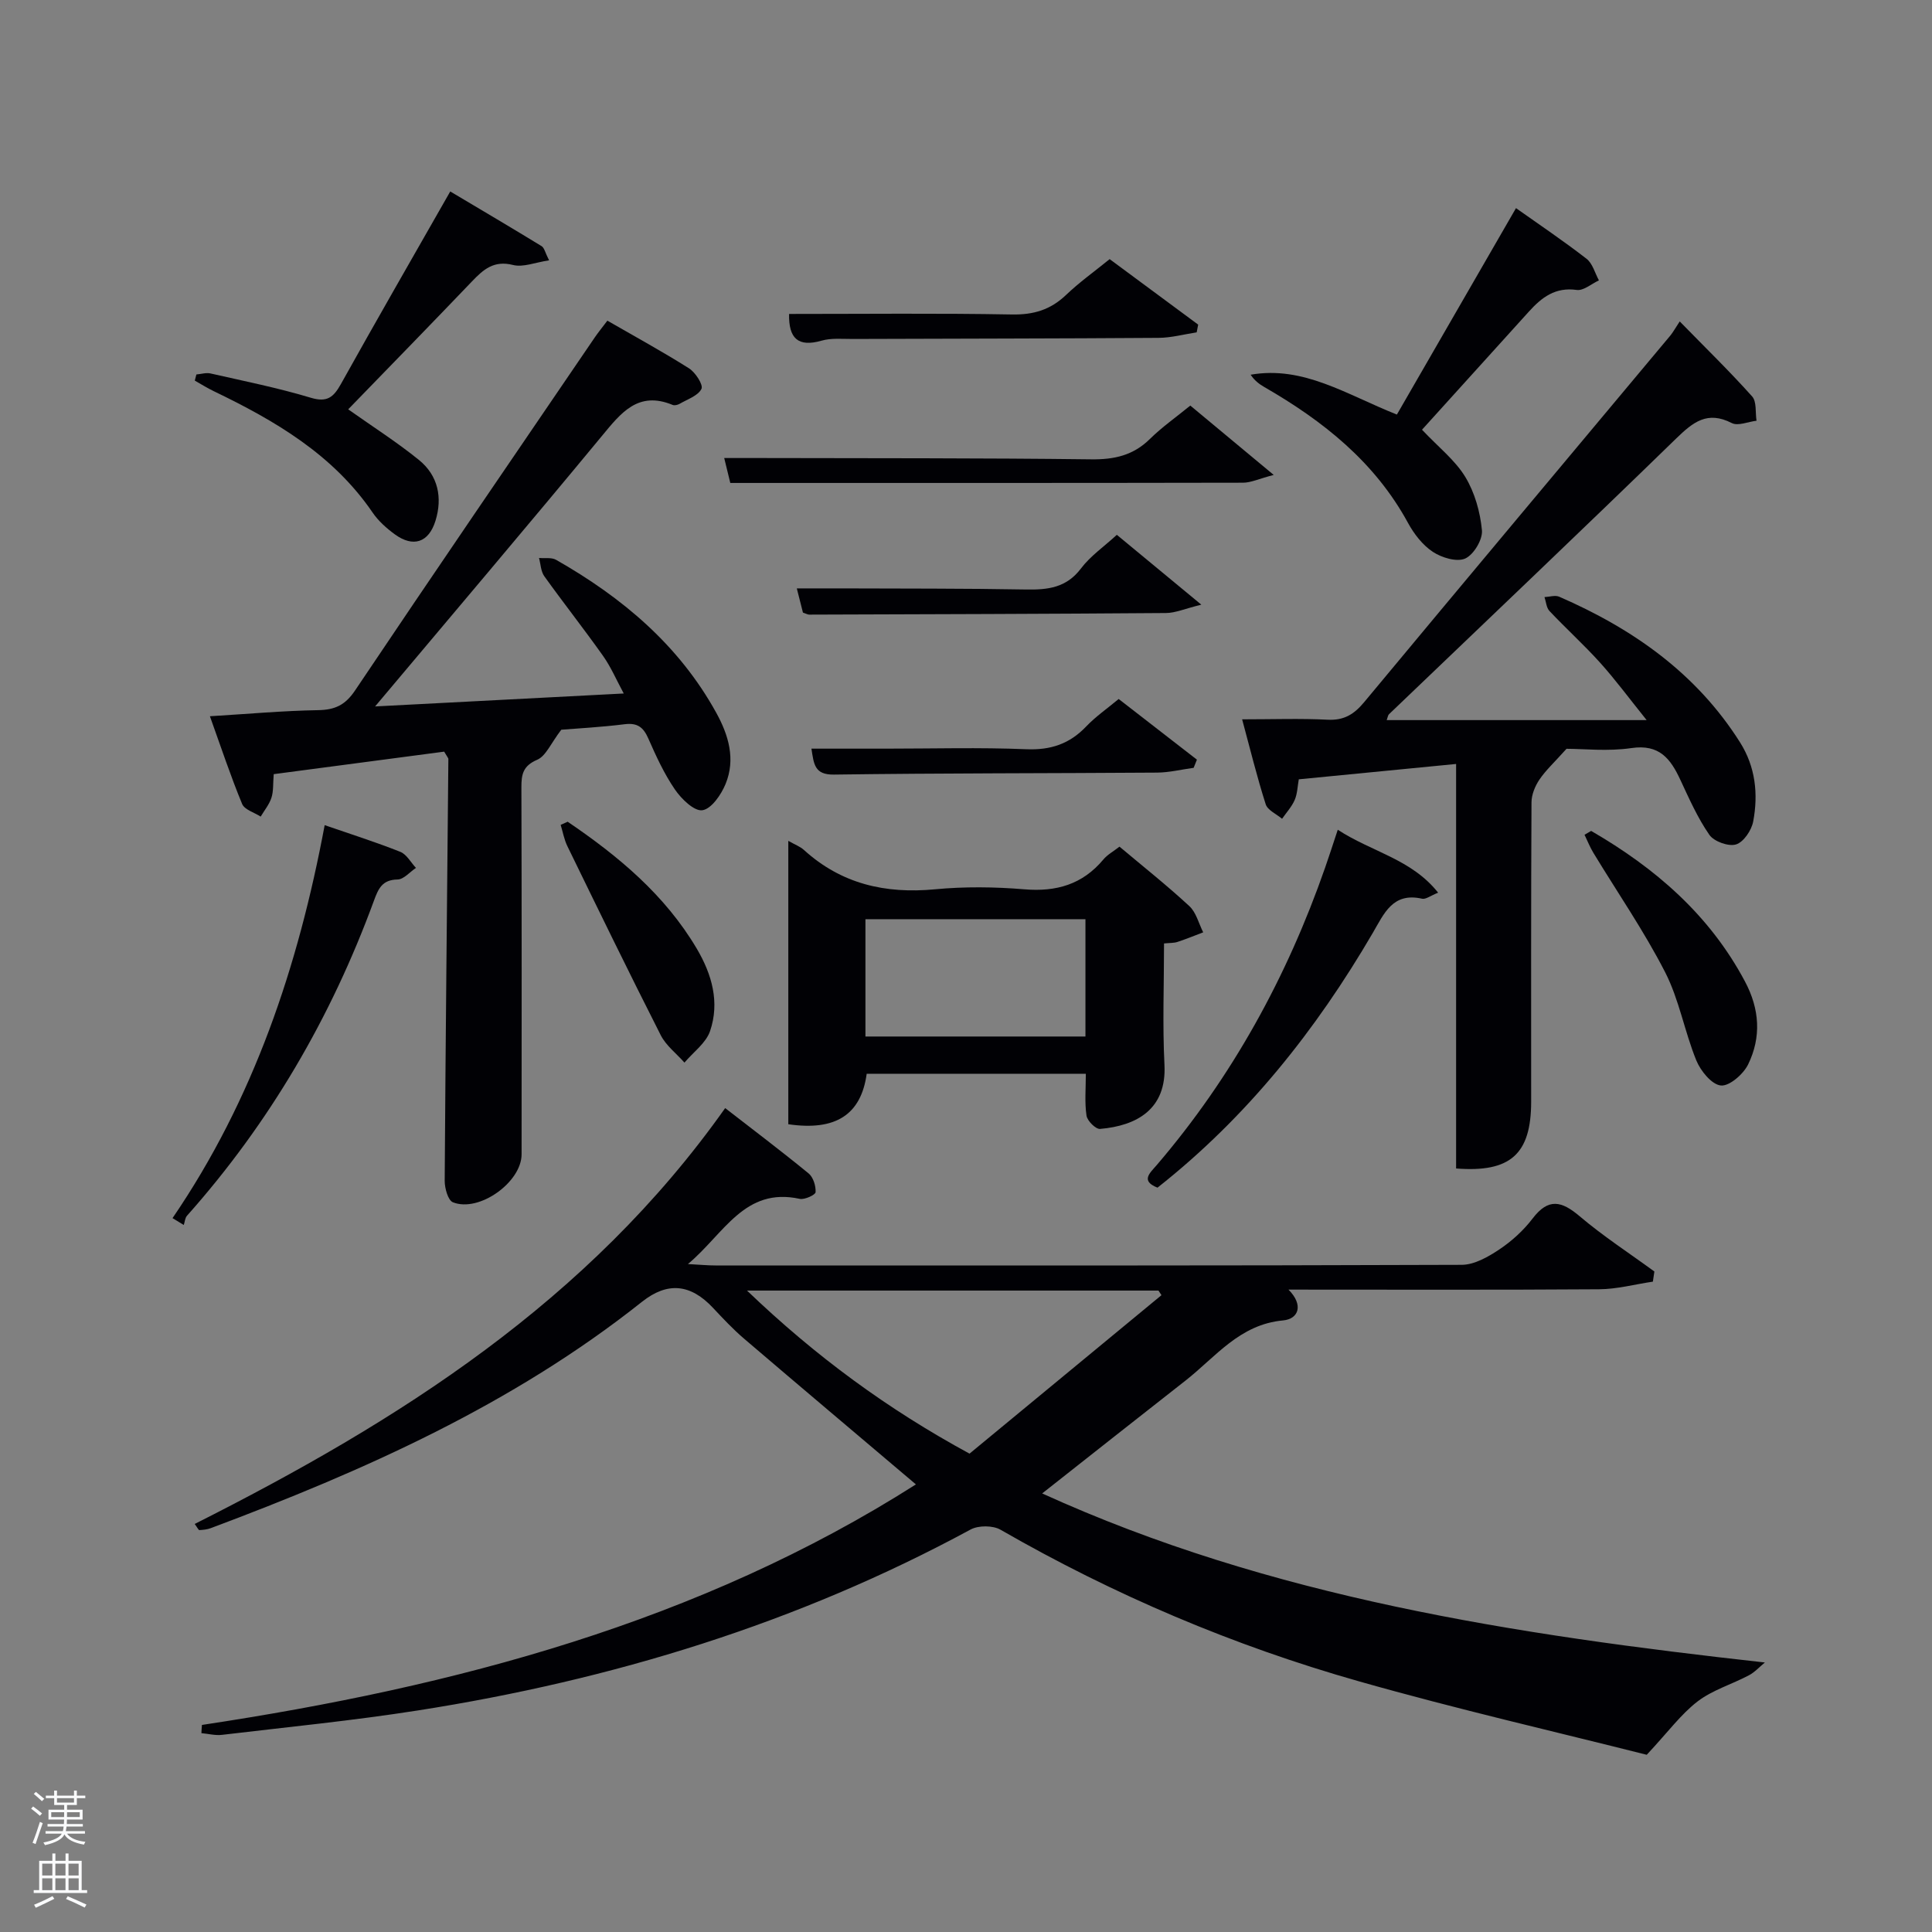 <svg enable-background="new 0 0 400 400" viewBox="0 0 400 400" xmlns="http://www.w3.org/2000/svg"><rect x="0" y="0" width="400" height="400" fill="#808080" stroke="none"/><path d="m6.44 374.46.42-.45c.65.47 1.27.95 1.85 1.44l-.45.49c-.65-.56-1.25-1.06-1.82-1.48m.93 7.33-.63-.26c.55-1.36 1.05-2.8 1.52-4.33.19.1.38.19.59.27-.46 1.29-.95 2.73-1.48 4.32m-.38-10.38.44-.42c.43.34 1.01.82 1.74 1.44l-.49.49c-.53-.51-1.09-1.01-1.69-1.51m2.5.35h1.72v-1.04h.59v1.04h3.52v-1.04h.59v1.04h1.75v.53h-1.75v1.42h-2.03v.97h3.22v2.03h-3.24c0 .35-.01.66-.03.93h3.32v.53h-3.37c-.03.27-.08.58-.15.94h3.96v.53h-3.71c.67.92 1.93 1.48 3.79 1.68-.13.24-.23.44-.29.59-2.13-.38-3.48-1.08-4.04-2.12-.43.97-1.77 1.72-4.03 2.23-.09-.19-.2-.37-.33-.55 2.1-.42 3.37-1.03 3.81-1.83h-3.36v-.53h3.58c.08-.29.13-.61.16-.94h-3.33v-.53h3.39c.02-.27.04-.58.04-.93h-3.23v-2.03h3.25v-.97h-2.07v-1.42h-1.73zm1.12 3.44v1h2.65c.01-.3.02-.44.02-.4v-.25-.35zm1.19-2h3.52v-.91h-3.52zm4.71 2h-2.63v.59c0 .15-.01.28-.01.4h2.64z" fill="#fafbfc"/><path d="m13.56 383.74h.63v1.52h2.72v6.07h1.13v.6h-11.06v-.6h1.13v-6.07h2.73v-1.52h.63v1.52h2.1v-1.52zm-2.69 8.83.38.56c-1.24.63-2.53 1.25-3.85 1.85-.1-.21-.21-.42-.34-.63 1.36-.55 2.63-1.15 3.81-1.78m-2.13-4.27h2.1v-2.45h-2.1zm0 3.04h2.1v-2.46h-2.1zm2.72-3.04h2.1v-2.45h-2.1zm0 3.04h2.1v-2.46h-2.1zm6.07 3.6c-1.41-.71-2.7-1.3-3.86-1.78l.35-.56c1.45.62 2.75 1.19 3.88 1.72zm-1.25-9.09h-2.1v2.45h2.1zm-2.09 5.49h2.1v-2.46h-2.1z" fill="#fafbfc"/><g fill="#010105"><path d="m41.81 357.13c52.41-7.91 102.95-21.27 147.82-49.8-12.04-10.2-23.86-20.16-35.61-30.2-2.27-1.94-4.33-4.15-6.38-6.33-4.64-4.97-9.42-5.49-14.73-1.27-26.8 21.28-57.56 34.98-89.28 46.86-.73.28-1.56.35-2.35.4-.18.01-.39-.49-.97-1.27 42.18-21.26 81.54-46.09 109.83-86.1 5.61 4.35 11.54 8.83 17.28 13.53.96.79 1.51 2.59 1.44 3.88-.03.55-2.27 1.6-3.28 1.38-11.45-2.49-15.61 7.17-23.15 13.5 2.59.14 4.15.29 5.7.29 51.5.01 103 .06 154.5-.13 2.61-.01 5.45-1.63 7.75-3.16 2.6-1.73 5.04-3.95 6.93-6.43 3.27-4.3 6-3.64 9.74-.47 4.88 4.14 10.29 7.65 15.47 11.44-.1.7-.21 1.4-.31 2.1-3.72.55-7.43 1.56-11.15 1.58-21.16.15-42.32.07-64.29.07 3.2 3.22 2.07 6.09-1.13 6.38-9.01.82-13.98 7.6-20.25 12.5-9.69 7.58-19.34 15.22-29.62 23.32 47.4 21.57 97.8 29.24 149.63 35-1.1.9-2.09 2.01-3.32 2.66-3.52 1.86-7.51 3.03-10.61 5.4-3.42 2.62-6.06 6.26-10.53 11.05-18.59-4.7-39.24-9.43-59.59-15.21-25.98-7.37-50.73-17.88-74.19-31.38-1.59-.92-4.58-.93-6.21-.05-35.88 19.44-74.28 31.17-114.43 37.46-13.45 2.11-27.02 3.44-40.54 5.05-1.39.17-2.85-.22-4.28-.35.02-.58.06-1.14.11-1.7zm112.85-89.93c14.24 13.65 29.16 24.58 46.07 33.76 13.29-10.97 26.51-21.89 39.74-32.81-.21-.32-.41-.63-.62-.95-28.03 0-56.06 0-85.19 0z"/><path d="m91.96 155.62c-11.58 1.53-23.36 3.08-35.29 4.66-.16 1.99-.03 3.53-.47 4.88-.45 1.4-1.46 2.61-2.23 3.91-1.32-.86-3.34-1.42-3.84-2.62-2.39-5.78-4.36-11.73-6.67-18.16 7.94-.48 15.16-1.14 22.39-1.26 3.51-.06 5.63-1.05 7.67-4.09 16.41-24.45 33.04-48.74 49.62-73.08.74-1.08 1.57-2.09 2.61-3.47 5.76 3.32 11.44 6.42 16.9 9.87 1.33.84 2.99 3.42 2.58 4.25-.7 1.43-2.9 2.15-4.51 3.09-.4.23-1.05.4-1.44.24-7.17-2.97-10.71 1.64-14.67 6.43-15.27 18.47-30.78 36.75-46.95 55.99 17.47-.91 34.07-1.77 51.48-2.68-1.52-2.81-2.66-5.5-4.31-7.82-3.94-5.56-8.17-10.92-12.14-16.46-.72-1.01-.75-2.51-1.09-3.78 1.19.11 2.6-.15 3.54.39 13.66 7.78 25.4 17.62 33.13 31.62 2.58 4.66 4.06 9.66 1.95 14.79-.91 2.21-2.93 5.16-4.8 5.43-1.69.25-4.35-2.34-5.68-4.29-2.24-3.26-3.92-6.94-5.52-10.58-1.02-2.31-2.24-3.26-4.87-2.94-4.94.62-9.92.88-13.14 1.14-2.17 2.83-3.18 5.44-4.99 6.22-2.93 1.26-3.28 3-3.27 5.71.08 25.32.05 50.65.04 75.97 0 5.78-8.8 12.1-14.22 9.94-1.02-.41-1.7-2.91-1.7-4.43.18-29.12.49-58.24.76-87.36.01-.14-.14-.28-.87-1.51z"/><path d="m301.47 241.92c0-27.91 0-55.49 0-83.75-10.61 1.04-21.4 2.09-32.57 3.18-.26 1.45-.29 2.98-.85 4.28-.61 1.41-1.72 2.6-2.61 3.89-1.17-.99-3-1.77-3.39-3.01-1.8-5.62-3.2-11.37-4.88-17.58 6.44 0 12.09-.21 17.71.08 3.38.17 5.45-1.11 7.55-3.63 21.07-25.35 42.25-50.61 63.39-75.9.53-.64.93-1.38 1.95-2.93 5.43 5.56 10.39 10.38 14.99 15.53.97 1.08.64 3.33.91 5.03-1.73.2-3.84 1.14-5.12.48-5.06-2.59-8.01-.21-11.53 3.21-19.69 19.16-39.62 38.08-59.46 57.09-.2.2-.23.58-.46 1.2h53.82c-3.75-4.67-6.52-8.43-9.63-11.88-3.34-3.71-7.06-7.07-10.49-10.71-.64-.68-.7-1.9-1.03-2.88 1.02-.04 2.2-.44 3.04-.08 15.24 6.63 28.42 15.85 37.46 30.18 3.19 5.06 3.78 10.68 2.71 16.36-.34 1.83-1.99 4.27-3.55 4.75-1.55.48-4.56-.6-5.52-1.98-2.43-3.5-4.19-7.49-6.01-11.39-2.03-4.37-4.34-7.43-10.12-6.58-4.88.72-9.95.15-13.45.15-2.54 2.84-4.31 4.45-5.61 6.38-.91 1.35-1.64 3.13-1.64 4.72-.11 20.66-.07 41.33-.07 61.99-.01 10.82-4.28 14.68-15.54 13.8z"/><path d="m231.78 175.29c4.89 4.11 9.84 8.03 14.46 12.31 1.42 1.31 1.94 3.59 2.87 5.43-1.78.67-3.54 1.4-5.34 1.99-.74.24-1.57.19-2.77.31 0 8.53-.33 16.85.09 25.13.47 9.2-5.75 12.62-13.33 13.27-.9.08-2.65-1.67-2.81-2.75-.41-2.74-.14-5.58-.14-8.67-15.24 0-30.32 0-45.37 0-1.16 8.47-6.42 11.89-16.23 10.45 0-19.36 0-38.75 0-58.67 1.34.77 2.44 1.16 3.23 1.88 7.76 7.05 16.86 9.12 27.14 8.15 6.11-.58 12.35-.51 18.48 0 6.63.56 12.05-1 16.37-6.16.82-1 2.04-1.65 3.35-2.67zm-52.6 39.31h45.55c0-8.33 0-16.25 0-24.29-15.31 0-30.34 0-45.55 0z"/><path d="m294.41 88.97c3.42 3.62 6.85 6.3 8.96 9.77 1.96 3.23 3.09 7.26 3.45 11.05.18 1.92-1.71 5.06-3.47 5.85-1.74.77-4.86-.17-6.7-1.39-2.12-1.4-3.9-3.71-5.14-5.99-6.87-12.62-17.56-21.1-29.7-28.1-1.07-.61-2.06-1.35-2.88-2.58 10.96-1.9 19.79 4.09 30.28 8.25 8.08-14.01 16.25-28.17 24.66-42.74 4.74 3.36 9.8 6.76 14.61 10.49 1.25.97 1.73 2.95 2.56 4.47-1.54.71-3.19 2.18-4.6 1.98-4.43-.63-7.25 1.55-9.89 4.47-7.36 8.12-14.71 16.24-22.14 24.47z"/><path d="m93.22 39.64c6.69 3.98 12.83 7.6 18.91 11.32.57.35.74 1.35 1.55 2.94-2.87.43-5.37 1.49-7.47.96-3.96-1-6.12.92-8.49 3.4-8.48 8.87-17.06 17.65-25.63 26.49 5.1 3.61 10.1 6.79 14.66 10.49 3.95 3.21 4.9 7.78 3.41 12.59-1.41 4.53-4.63 5.56-8.43 2.79-1.72-1.26-3.41-2.77-4.6-4.52-8.2-12-20.17-18.99-32.85-25.1-1.36-.65-2.64-1.46-3.95-2.2.11-.42.22-.85.33-1.27.98-.08 2.01-.42 2.93-.21 6.95 1.58 13.95 2.98 20.76 5.03 3.39 1.02 4.7-.12 6.21-2.8 7.35-13.19 14.88-26.27 22.66-39.91z"/><path d="m276.97 171.79c7.05 4.61 15.24 6.05 20.78 13.03-1.6.64-2.57 1.42-3.32 1.25-6.08-1.38-7.86 3.06-10.21 7.08-11.75 20.13-26.05 38.13-44.57 52.74-3.59-1.4-1.55-3.05-.19-4.64 15.65-18.27 27-38.98 34.9-61.64.81-2.31 1.56-4.65 2.61-7.82z"/><path d="m35.72 252.2c16.81-24.61 26.02-52.09 31.5-81.36 5.41 1.87 10.6 3.51 15.65 5.52 1.32.52 2.18 2.19 3.25 3.33-1.27.84-2.52 2.37-3.8 2.4-3.21.05-3.99 1.9-4.92 4.44-8.85 24.11-21.57 45.94-38.68 65.17-.42.47-.45 1.27-.67 1.92-.78-.48-1.56-.95-2.33-1.42z"/><path d="m246.44 83.97c5.57 4.63 10.88 9.04 17.27 14.36-3.08.8-4.73 1.61-6.38 1.61-35.26.07-70.51.05-106.13.05-.35-1.45-.73-3.01-1.26-5.16 2.76 0 5.18-.01 7.59 0 22.8.06 45.6-.01 68.4.27 4.77.06 8.69-.81 12.15-4.22 2.47-2.44 5.36-4.46 8.36-6.91z"/><path d="m329.43 172.03c13.24 7.67 24.5 17.35 31.85 31.18 3.04 5.71 3.41 11.51.65 17.17-.99 2.02-3.88 4.54-5.65 4.36-1.9-.2-4.19-3.02-5.08-5.2-2.44-5.98-3.54-12.58-6.46-18.27-4.37-8.53-9.86-16.48-14.84-24.69-.72-1.18-1.23-2.49-1.84-3.75.46-.27.91-.54 1.37-.8z"/><path d="m163.37 65c15.6 0 30.87-.17 46.14.11 4.48.08 7.98-.97 11.19-4.03 2.74-2.62 5.85-4.84 9.04-7.43 6.21 4.6 12.27 9.08 18.33 13.56-.1.53-.21 1.07-.31 1.6-2.62.4-5.24 1.12-7.87 1.14-21.11.15-42.23.15-63.34.23-2.16.01-4.43-.23-6.45.35-4.9 1.4-6.83-.49-6.73-5.53z"/><path d="m117.53 170.13c10.5 7.13 20.14 15.14 26.73 26.28 3.15 5.34 4.78 11.11 2.75 17.07-.85 2.48-3.48 4.36-5.3 6.52-1.66-1.88-3.81-3.51-4.91-5.67-6.59-12.98-12.96-26.07-19.34-39.16-.66-1.36-.93-2.92-1.38-4.39.49-.22.97-.43 1.45-.65z"/><path d="m166.24 126.83c-.34-1.33-.73-2.89-1.27-5.01 3.21 0 6.12-.01 9.04 0 12.81.05 25.62 0 38.42.23 4.51.08 8.35-.35 11.37-4.35 1.95-2.59 4.78-4.53 7.43-6.97 5.54 4.58 10.95 9.05 17.49 14.46-3.4.83-5.35 1.72-7.32 1.73-24.61.19-49.23.25-73.84.33-.29.02-.6-.18-1.32-.42z"/><path d="m231.61 144.72c5.46 4.24 10.83 8.4 16.2 12.56-.23.56-.45 1.13-.68 1.69-2.52.34-5.04.97-7.56.99-22.31.16-44.62.1-66.93.41-4.02.05-4.14-2.16-4.64-5.37h15.5c9.66 0 19.33-.28 28.97.12 5.06.21 8.98-1.1 12.42-4.72 1.94-2.03 4.29-3.66 6.72-5.68z"/></g></svg>